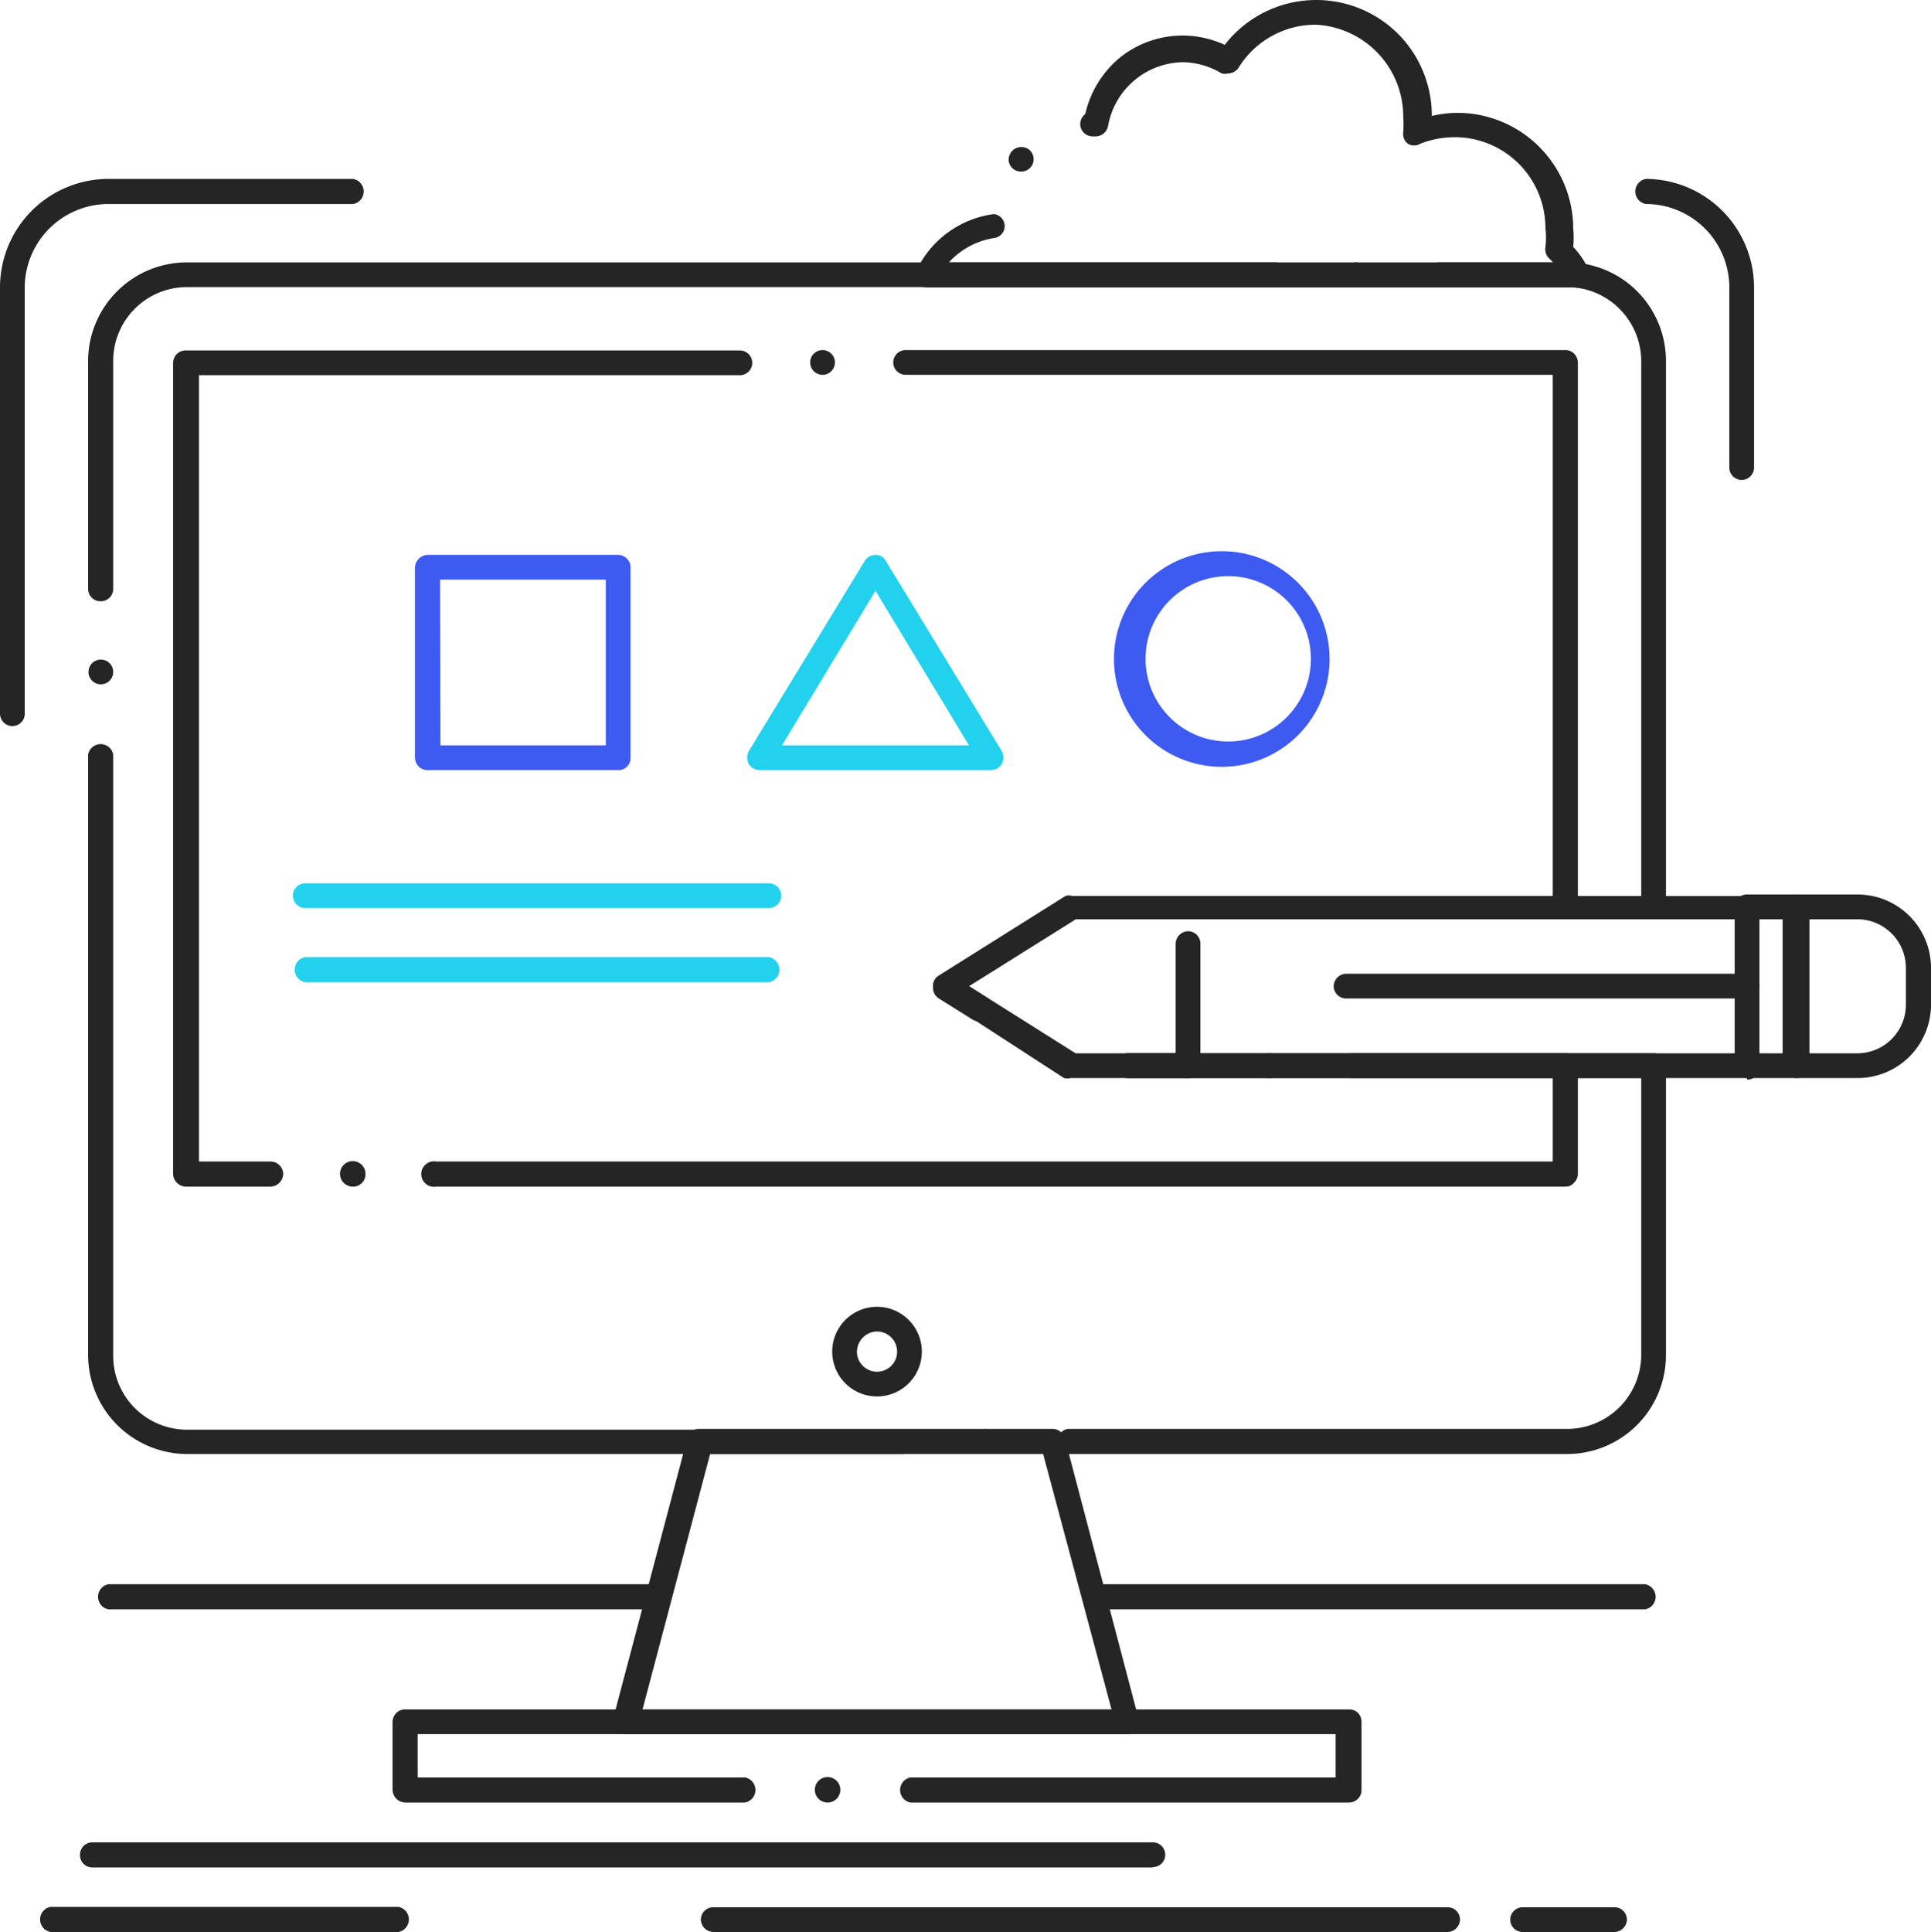 <svg id="Layer_1" data-name="Layer 1" xmlns="http://www.w3.org/2000/svg" viewBox="0 0 49.98 50"><defs><style>.cls-1{fill:#22d1ee;}.cls-2{fill:#252525;}.cls-3{fill:#3d5af1;}</style></defs><title>Artboard 1</title><path class="cls-1" d="M19.9,23.5H7.9a.32.32,0,1,1,0-.64h12a.32.32,0,0,1,0,.64Z"/><path class="cls-1" d="M19.9,25.42H7.9a.33.33,0,0,1,0-.65h12a.33.33,0,0,1,0,.65Z"/><path class="cls-2" d="M40.57,37.63H27.64a.33.33,0,0,1,0-.65H40.57a1.92,1.92,0,0,0,1.91-1.91V27.9H29.18a.32.32,0,1,1,0-.64H42.8a.31.31,0,0,1,.32.32v7.49A2.56,2.56,0,0,1,40.57,37.63Zm-15.08,0a.33.33,0,0,1,0-.65.33.33,0,0,1,0,.65Zm-2.14,0H4.83a2.57,2.57,0,0,1-2.55-2.56V19.53a.33.33,0,0,1,.65,0V35.07A1.91,1.91,0,0,0,4.83,37H23.35a.33.33,0,0,1,.32.32v0A.33.33,0,0,1,23.35,37.63Zm3.79-10.11a.34.34,0,0,1-.17-.05.31.31,0,0,1-.14-.2.29.29,0,0,1,0-.24.32.32,0,0,1,.27-.16.34.34,0,0,1,.17.05.33.33,0,0,1-.17.6Zm-1.82-1.14a.34.34,0,0,1-.17-.05l-.85-.53a.32.32,0,0,1-.15-.28.31.31,0,0,1,.15-.27l3.28-2.06a.33.33,0,0,1,.17,0H42.48V9.34a1.92,1.92,0,0,0-1.91-1.91H37.24a.32.32,0,0,1,0-.64h3.33a2.55,2.55,0,0,1,2.55,2.55V23.47a.31.31,0,0,1-.09.22.29.29,0,0,1-.23.1h-15l-2.76,1.73.41.26a.32.32,0,0,1,.15.21.35.35,0,0,1-.05.24A.32.32,0,0,1,25.32,26.38ZM2.6,17.71a.32.32,0,1,1,.33-.32A.32.32,0,0,1,2.6,17.71Zm0-2.15a.32.32,0,0,1-.32-.32V9.34A2.56,2.56,0,0,1,4.83,6.79H33a.32.32,0,0,1,0,.64H4.83a1.91,1.91,0,0,0-1.9,1.91v5.9h0A.32.32,0,0,1,2.6,15.56ZM35.1,7.43a.32.32,0,1,1,.32-.32A.32.32,0,0,1,35.1,7.43Z"/><path class="cls-2" d="M11.29,30.71a.33.33,0,1,1,0-.65h28.9V27.9H35a.32.32,0,0,1,0-.64h5.52a.31.31,0,0,1,.22.09.33.33,0,0,1,.1.23v2.81a.32.32,0,0,1-.1.22.28.28,0,0,1-.22.1Zm-2.15,0a.33.33,0,1,1,.32-.32A.32.32,0,0,1,9.14,30.71ZM7,30.71H4.8a.34.34,0,0,1-.32-.32v-21a.33.33,0,0,1,.1-.23.31.31,0,0,1,.22-.09H19.15a.32.32,0,1,1,0,.64h-14V30.06H7a.33.33,0,0,1,.33.33.34.34,0,0,1-.32.32ZM32.85,27.9a.32.32,0,0,1,0-.64.32.32,0,0,1,0,.64Zm-2.14,0h-3a.34.34,0,0,1-.17,0L24.3,25.8a.32.32,0,0,1-.15-.28.31.31,0,0,1,.15-.27l3.28-2.06a.33.33,0,0,1,.17,0H40.19V9.7H23.44a.32.32,0,1,1,0-.64H40.52a.31.31,0,0,1,.22.09.33.33,0,0,1,.1.23V23.47a.32.32,0,0,1-.1.22.28.28,0,0,1-.22.1H27.84l-2.76,1.73,2.76,1.74h2.87a.32.32,0,0,1,0,.64ZM21.29,9.7a.32.32,0,1,1,0-.64h0a.32.32,0,1,1,0,.64Z"/><path class="cls-2" d="M29.19,44.88h-13a.32.32,0,0,1-.26-.12.35.35,0,0,1-.06-.28l1.92-7.26a.31.31,0,0,1,.31-.24h9.15a.33.33,0,0,1,.31.24l1.91,7.26a.35.35,0,0,1-.06.28A.3.3,0,0,1,29.19,44.88Zm-12.56-.64H28.77L27,37.63H18.38Z"/><path class="cls-2" d="M23.57,46.65a.33.33,0,0,1,0-.65h11V44.88H10.81V46h8.47a.33.33,0,0,1,0,.65h-8.8a.34.34,0,0,1-.32-.32V44.56a.34.34,0,0,1,.1-.23.31.31,0,0,1,.22-.09H34.92a.32.32,0,0,1,.23.09.33.33,0,0,1,.09.23v1.77a.31.31,0,0,1-.09.22.33.33,0,0,1-.23.1Zm-2.14,0a.33.33,0,1,1,.32-.32A.33.33,0,0,1,21.43,46.65Z"/><path class="cls-2" d="M22.7,36.14h0a1.16,1.16,0,1,1,0-2.32h0a1.16,1.16,0,1,1,0,2.32Zm0-1.68a.53.53,0,0,0-.52.52.52.52,0,0,0,.52.52.52.52,0,0,0,.52-.52.52.52,0,0,0-.52-.52Z"/><path class="cls-2" d="M29.84,48.33H2.39A.32.32,0,0,1,2.07,48a.32.32,0,0,1,.32-.32H29.84a.32.32,0,1,1,0,.64Z"/><path class="cls-2" d="M37.47,50h-19a.33.33,0,0,1-.33-.32.32.32,0,0,1,.33-.32h19a.32.32,0,0,1,.32.32A.33.33,0,0,1,37.47,50Z"/><path class="cls-2" d="M41.78,50H39.41a.32.32,0,0,1-.32-.32.32.32,0,0,1,.32-.32h2.37a.32.32,0,0,1,.33.32A.33.33,0,0,1,41.78,50Z"/><path class="cls-2" d="M10.31,50h-9a.33.33,0,0,1,0-.65h9a.33.33,0,0,1,0,.65Z"/><path class="cls-2" d="M40.8,7.44H24a.31.31,0,0,1-.27-.15.31.31,0,0,1,0-.31,2.59,2.59,0,0,1,2-1.44A.32.32,0,0,1,26,5.8a.31.31,0,0,1-.27.36,2,2,0,0,0-1.17.63H40.2l-.09-.09A.33.33,0,0,1,40,6.4a2.07,2.07,0,0,0,0-.5,2.35,2.35,0,0,0-2.35-2.35,2.47,2.47,0,0,0-.89.17.31.31,0,0,1-.32,0,.32.32,0,0,1-.12-.3,2.53,2.53,0,0,0,0-.38A2.38,2.38,0,0,0,34.06.64a2.34,2.34,0,0,0-2,1.11.33.33,0,0,1-.27.15.34.34,0,0,1-.17,0,2,2,0,0,0-1-.29h0a2,2,0,0,0-1.94,1.65.33.33,0,0,1-.32.27h-.08a.32.32,0,0,1-.32-.32h0a.33.33,0,0,1,.13-.26A2.65,2.65,0,0,1,29,1.48,2.59,2.59,0,0,1,30.6.92h0a2.63,2.63,0,0,1,1.1.24A3,3,0,0,1,34.06,0a3,3,0,0,1,2.12.87A3,3,0,0,1,37.06,3a3,3,0,0,1,.66-.08,3,3,0,0,1,2.12.88,3,3,0,0,1,.88,2.12,2.49,2.49,0,0,1,0,.47,2.25,2.25,0,0,1,.41.61.3.3,0,0,1,0,.33A.34.34,0,0,1,40.8,7.44Zm-14.37-3h0a.35.35,0,0,1-.18-.05.33.33,0,0,1-.14-.21.34.34,0,0,1,.06-.24.33.33,0,0,1,.45-.08.32.32,0,0,1-.19.58Z"/><path class="cls-2" d="M.32,18.79A.32.32,0,0,1,0,18.47v-11A2.81,2.81,0,0,1,2.8,4.63H9.14a.33.33,0,0,1,0,.65H2.8A2.17,2.17,0,0,0,.64,7.44v11h0A.32.32,0,0,1,.32,18.79Zm44.76-6.37a.32.32,0,0,1-.32-.32V7.44A2.16,2.16,0,0,0,42.6,5.28a.33.33,0,0,1,0-.65,2.81,2.81,0,0,1,2.8,2.81V12.1A.32.32,0,0,1,45.08,12.42Z"/><path class="cls-3" d="M16,19.93H11.07a.32.32,0,0,1-.23-.09.33.33,0,0,1-.1-.23V14.69a.34.34,0,0,1,.33-.33H16a.33.33,0,0,1,.23.1.32.32,0,0,1,.09.23v4.92a.31.31,0,0,1-.32.32Zm-4.6-.64h4.28V15H11.39Z"/><path class="cls-1" d="M25.66,19.93h-6a.33.33,0,0,1-.28-.16.35.35,0,0,1,0-.33l3-4.92a.33.33,0,0,1,.28-.16.3.3,0,0,1,.27.16l3,4.92a.35.35,0,0,1,0,.33A.33.33,0,0,1,25.66,19.93Zm-5.42-.64h4.84l-2.42-4Z"/><path class="cls-3" d="M31.79,19.84h0a2.79,2.79,0,1,1,0-5.57h0a2.79,2.79,0,0,1,0,5.57Zm0-4.93a2.14,2.14,0,1,0,2.14,2.14,2.14,2.14,0,0,0-2.14-2.14Z"/><path class="cls-2" d="M45.22,27.9h-16a.32.32,0,0,1,0-.64H44.9V23.79H27.84l-2.76,1.73.47.3a.33.33,0,0,1,.15.27.34.34,0,0,1-.05.17.31.31,0,0,1-.27.15.33.33,0,0,1-.17,0l-.91-.57a.32.32,0,0,1-.15-.28.31.31,0,0,1,.15-.27l3.28-2.05a.34.34,0,0,1,.17-.05H45.22a.31.31,0,0,1,.32.32v4.11a.31.31,0,0,1-.32.32Zm-18-.34h0a.34.34,0,0,1-.17,0,.33.33,0,0,1-.15-.2.35.35,0,0,1,0-.25.35.35,0,0,1,.28-.15.34.34,0,0,1,.17.05.32.32,0,0,1,.1.44A.32.32,0,0,1,27.2,27.56Z"/><path class="cls-2" d="M46.5,27.9H45.22a.32.32,0,0,1-.23-.09.33.33,0,0,1-.09-.23V23.47a.33.33,0,0,1,.09-.23.32.32,0,0,1,.23-.09H46.5a.32.32,0,0,1,.23.09.34.34,0,0,1,.1.23v4.11a.34.34,0,0,1-.1.23A.32.32,0,0,1,46.5,27.9Zm-1-.64h.64V23.79h-.64Z"/><path class="cls-2" d="M48.08,27.9H46.5a.31.31,0,0,1-.22-.09.34.34,0,0,1-.1-.23V23.47a.34.34,0,0,1,.1-.23.31.31,0,0,1,.22-.09h1.58a1.9,1.9,0,0,1,1.9,1.9V26A1.9,1.9,0,0,1,48.08,27.9Zm-1.25-.64h1.25A1.26,1.26,0,0,0,49.33,26v-.95a1.26,1.26,0,0,0-1.25-1.26H46.83Z"/><path class="cls-2" d="M30.75,27.9a.32.32,0,0,1-.32-.32V24.42a.33.33,0,0,1,.32-.32.32.32,0,0,1,.32.32v3.16A.32.32,0,0,1,30.75,27.9Z"/><path class="cls-2" d="M45.22,25.84H34.84a.32.32,0,0,1-.32-.32.33.33,0,0,1,.32-.32H45.22a.33.33,0,0,1,.32.32A.32.32,0,0,1,45.22,25.84Z"/><path class="cls-2" d="M17.07,41.65H2.81a.33.33,0,0,1,0-.65H17.07a.33.33,0,0,1,0,.65Z"/><path class="cls-2" d="M42.58,41.65H28.32a.33.33,0,0,1,0-.65H42.58a.33.33,0,0,1,0,.65Z"/></svg>